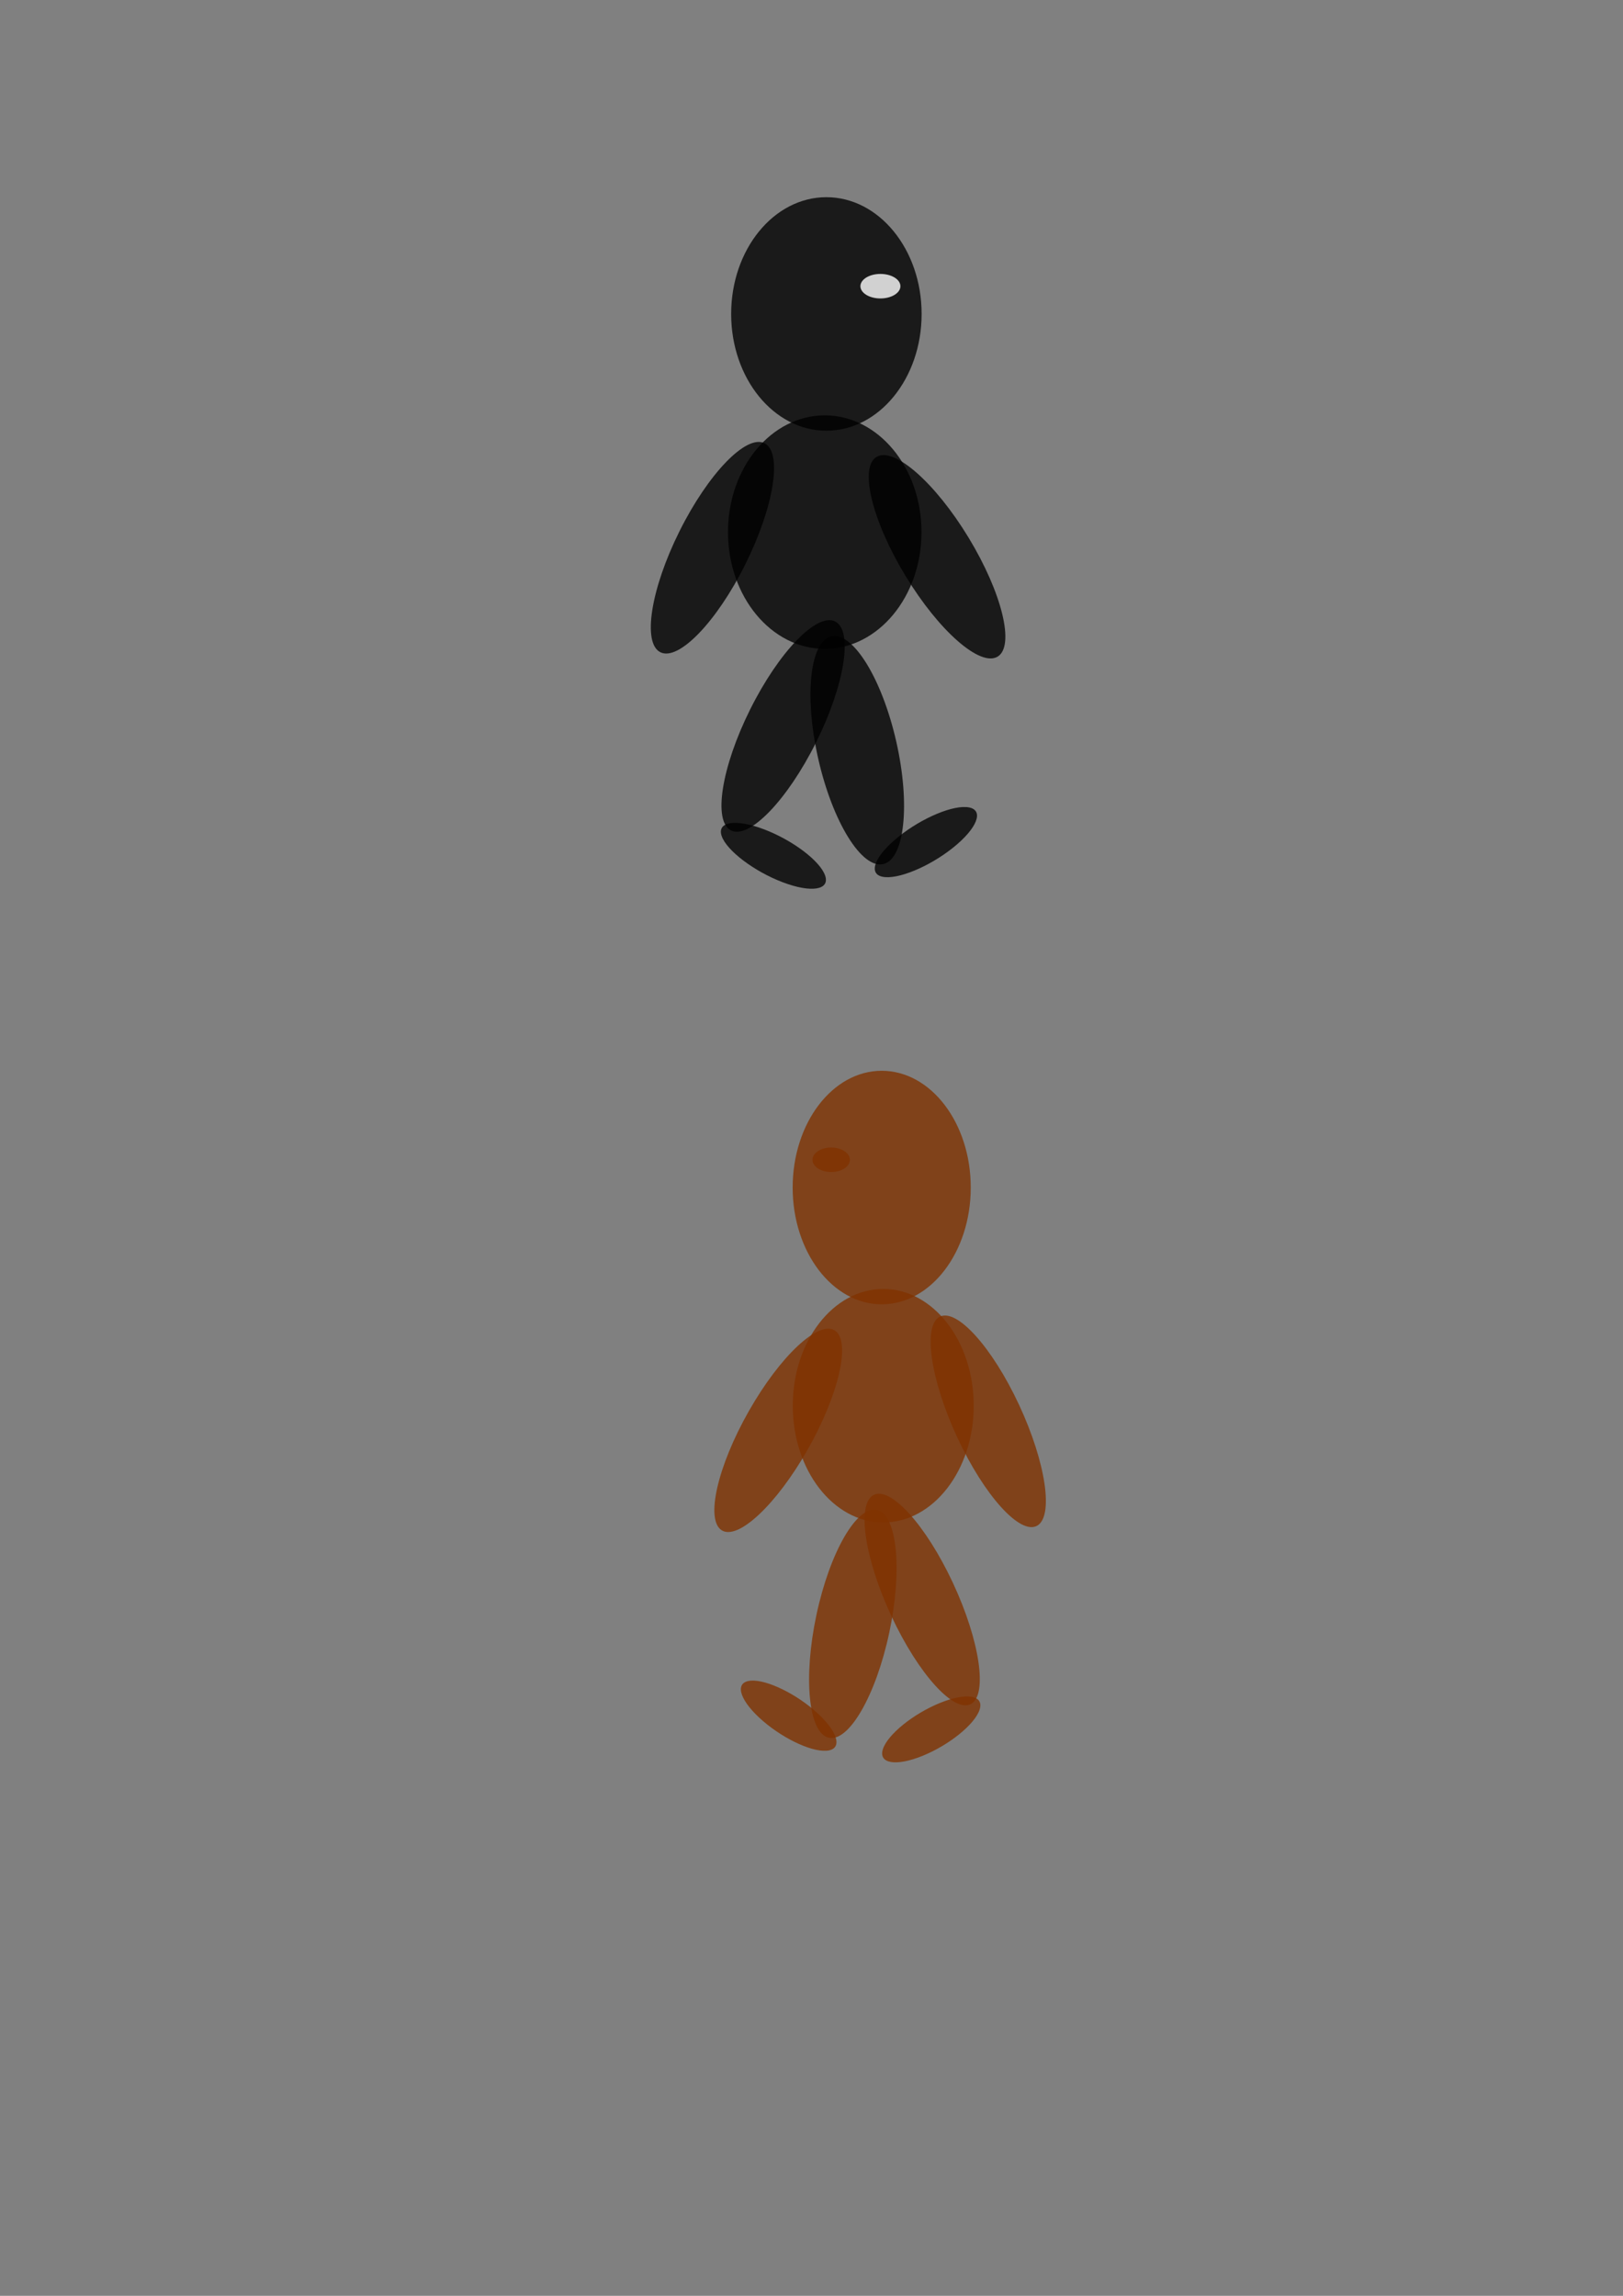 <?xml version="1.0" encoding="UTF-8" standalone="no"?>
<!-- Created with Inkscape (http://www.inkscape.org/) -->

<svg
   xmlns:dc="http://purl.org/dc/elements/1.1/"
   xmlns:cc="http://creativecommons.org/ns#"
   xmlns:rdf="http://www.w3.org/1999/02/22-rdf-syntax-ns#"
   xmlns:svg="http://www.w3.org/2000/svg"
   xmlns="http://www.w3.org/2000/svg"
   xmlns:sodipodi="http://sodipodi.sourceforge.net/DTD/sodipodi-0.dtd"
   xmlns:inkscape="http://www.inkscape.org/namespaces/inkscape"
   width="744.094"
   height="1052.362"
   id="svg2"
   version="1.1"
   inkscape:version="0.48.3.1 r9886"
   sodipodi:docname="lk.svg">
  <rect width="100%" height="100%" fill="#808080" stroke="none"/>
  <defs
     id="defs4" />
  <sodipodi:namedview
     id="base"
     pagecolor="#ffffff"
     bordercolor="#666666"
     borderopacity="1.0"
     inkscape:pageopacity="0.0"
     inkscape:pageshadow="2"
     inkscape:zoom="0.71"
     inkscape:cx="375"
     inkscape:cy="579.44579"
     inkscape:document-units="px"
     inkscape:current-layer="layer1"
     showgrid="false"
     inkscape:window-width="1280"
     inkscape:window-height="948"
     inkscape:window-x="0"
     inkscape:window-y="24"
     inkscape:window-maximized="1" />
  <g
     inkscape:label="Layer 1"
     inkscape:groupmode="layer"
     id="layer1">
    <g
       id="g3086"
       transform="translate(1.408,-46.479)"
       inkscape:export-xdpi="90"
       inkscape:export-ydpi="90">
      <path
         transform="translate(-1.408,1.408)"
         d="m 422.535,188.982 c 0,29.559 -19.548,53.521 -43.662,53.521 -24.114,0 -43.662,-23.962 -43.662,-53.521 0,-29.559 19.548,-53.521 43.662,-53.521 24.114,0 43.662,23.962 43.662,53.521 z"
         sodipodi:ry="53.521126"
         sodipodi:rx="43.661972"
         sodipodi:cy="188.9819"
         sodipodi:cx="378.87323"
         id="path3007"
         style="opacity:0.798;fill:#000000;fill-opacity:1"
         sodipodi:type="arc" />
      <path
         transform="matrix(1.016,0,0,1,-8.224,101.408)"
         sodipodi:type="arc"
         style="opacity:0.798;fill:#000000;fill-opacity:1"
         id="path3022"
         sodipodi:cx="378.87323"
         sodipodi:cy="188.9819"
         sodipodi:rx="43.661972"
         sodipodi:ry="53.521126"
         d="m 422.535,188.982 c 0,29.559 -19.548,53.521 -43.662,53.521 -24.114,0 -43.662,-23.962 -43.662,-53.521 0,-29.559 19.548,-53.521 43.662,-53.521 24.114,0 43.662,23.962 43.662,53.521 z" />
      <path
         d="m 422.535,188.982 c 0,29.559 -19.548,53.521 -43.662,53.521 -24.114,0 -43.662,-23.962 -43.662,-53.521 0,-29.559 19.548,-53.521 43.662,-53.521 24.114,0 43.662,23.962 43.662,53.521 z"
         sodipodi:ry="53.521126"
         sodipodi:rx="43.661972"
         sodipodi:cy="188.9819"
         sodipodi:cx="378.87323"
         id="path3024"
         style="opacity:0.798;fill:#000000;fill-opacity:1"
         sodipodi:type="arc"
         transform="matrix(0.346,0.173,-0.446,0.895,310.811,144.558)" />
      <path
         transform="matrix(0.409,-0.093,0.222,0.975,194.707,241.358)"
         sodipodi:type="arc"
         style="opacity:0.798;fill:#000000;fill-opacity:1"
         id="path3026"
         sodipodi:cx="378.87323"
         sodipodi:cy="188.9819"
         sodipodi:rx="43.661972"
         sodipodi:ry="53.521126"
         d="m 422.535,188.982 c 0,29.559 -19.548,53.521 -43.662,53.521 -24.114,0 -43.662,-23.962 -43.662,-53.521 0,-29.559 19.548,-53.521 43.662,-53.521 24.114,0 43.662,23.962 43.662,53.521 z" />
      <path
         transform="matrix(0.346,0.173,-0.446,0.895,278.416,62.868)"
         sodipodi:type="arc"
         style="opacity:0.798;fill:#000000;fill-opacity:1"
         id="path3040"
         sodipodi:cx="378.87323"
         sodipodi:cy="188.9819"
         sodipodi:rx="43.661972"
         sodipodi:ry="53.521126"
         d="m 422.535,188.982 c 0,29.559 -19.548,53.521 -43.662,53.521 -24.114,0 -43.662,-23.962 -43.662,-53.521 0,-29.559 19.548,-53.521 43.662,-53.521 24.114,0 43.662,23.962 43.662,53.521 z" />
      <path
         inkscape:transform-center-y="5.879267"
         inkscape:transform-center-x="-23.422348"
         d="m 422.535,188.982 c 0,29.559 -19.548,53.521 -43.662,53.521 -24.114,0 -43.662,-23.962 -43.662,-53.521 0,-29.559 19.548,-53.521 43.662,-53.521 24.114,0 43.662,23.962 43.662,53.521 z"
         sodipodi:ry="53.521126"
         sodipodi:rx="43.661972"
         sodipodi:cy="188.9819"
         sodipodi:cx="378.87323"
         id="path3042"
         style="opacity:0.798;fill:#000000;fill-opacity:1"
         sodipodi:type="arc"
         transform="matrix(0.287,0.057,-0.37,0.297,384.272,354.765)" />
      <path
         transform="matrix(0.096,0.277,-0.443,-0.169,400.518,365.755)"
         sodipodi:type="arc"
         style="opacity:0.798;fill:#000000;fill-opacity:1"
         id="path3044"
         sodipodi:cx="378.87323"
         sodipodi:cy="188.9819"
         sodipodi:rx="43.661972"
         sodipodi:ry="53.521126"
         d="m 422.535,188.982 c 0,29.559 -19.548,53.521 -43.662,53.521 -24.114,0 -43.662,-23.962 -43.662,-53.521 0,-29.559 19.548,-53.521 43.662,-53.521 24.114,0 43.662,23.962 43.662,53.521 z"
         inkscape:transform-center-x="-6.7685276"
         inkscape:transform-center-y="23.181009" />
      <path
         inkscape:transform-center-y="-9.8591549"
         inkscape:transform-center-x="-31.321813"
         d="m 422.535,188.982 c 0,29.559 -19.548,53.521 -43.662,53.521 -24.114,0 -43.662,-23.962 -43.662,-53.521 0,-29.559 19.548,-53.521 43.662,-53.521 24.114,0 43.662,23.962 43.662,53.521 z"
         sodipodi:ry="53.521126"
         sodipodi:rx="43.661972"
         sodipodi:cy="188.9819"
         sodipodi:cx="378.87323"
         id="path3046"
         style="opacity:0.798;fill:#000000;fill-opacity:1"
         sodipodi:type="arc"
         transform="matrix(0.331,-0.201,0.519,0.855,204.713,216.272)" />
      <path
         sodipodi:type="arc"
         style="opacity:0.798;fill:#ffffff;fill-opacity:1"
         id="path3084"
         sodipodi:cx="378.87323"
         sodipodi:cy="188.9819"
         sodipodi:rx="43.661972"
         sodipodi:ry="53.521126"
         d="m 422.535,188.982 c 0,29.559 -19.548,53.521 -43.662,53.521 -24.114,0 -43.662,-23.962 -43.662,-53.521 0,-29.559 19.548,-53.521 43.662,-53.521 24.114,0 43.662,23.962 43.662,53.521 z"
         transform="matrix(0.21,0,0,0.105,322.672,157.821)" />
    </g>
    <g
       transform="translate(-28.169,297.183)"
       id="g3097"
       inkscape:export-xdpi="90"
       inkscape:export-ydpi="90">
      <g
         id="g3117"
         style="fill:#803300"
         transform="matrix(-0.935,0,0,1,785.334,56.776)">
        <path
           transform="translate(-1.408,1.408)"
           d="m 422.535,188.982 c 0,29.559 -19.548,53.521 -43.662,53.521 -24.114,0 -43.662,-23.962 -43.662,-53.521 0,-29.559 19.548,-53.521 43.662,-53.521 24.114,0 43.662,23.962 43.662,53.521 z"
           sodipodi:ry="53.521126"
           sodipodi:rx="43.661972"
           sodipodi:cy="188.9819"
           sodipodi:cx="378.87323"
           id="path3099"
           style="opacity:0.798;fill:#803300;fill-opacity:1"
           sodipodi:type="arc" />
        <path
           transform="matrix(1.016,0,0,1,-8.224,101.408)"
           sodipodi:type="arc"
           style="opacity:0.798;fill:#803300;fill-opacity:1"
           id="path3101"
           sodipodi:cx="378.87323"
           sodipodi:cy="188.9819"
           sodipodi:rx="43.661972"
           sodipodi:ry="53.521126"
           d="m 422.535,188.982 c 0,29.559 -19.548,53.521 -43.662,53.521 -24.114,0 -43.662,-23.962 -43.662,-53.521 0,-29.559 19.548,-53.521 43.662,-53.521 24.114,0 43.662,23.962 43.662,53.521 z" />
        <path
           d="m 422.535,188.982 c 0,29.559 -19.548,53.521 -43.662,53.521 -24.114,0 -43.662,-23.962 -43.662,-53.521 0,-29.559 19.548,-53.521 43.662,-53.521 24.114,0 43.662,23.962 43.662,53.521 z"
           sodipodi:ry="53.521126"
           sodipodi:rx="43.661972"
           sodipodi:cy="188.9819"
           sodipodi:cx="378.87323"
           id="path3103"
           style="opacity:0.798;fill:#803300;fill-opacity:1"
           sodipodi:type="arc"
           transform="matrix(0.346,0.173,-0.446,0.895,310.811,144.558)" />
        <path
           transform="matrix(0.409,-0.093,0.222,0.975,194.707,241.358)"
           sodipodi:type="arc"
           style="opacity:0.798;fill:#803300;fill-opacity:1"
           id="path3105"
           sodipodi:cx="378.87323"
           sodipodi:cy="188.9819"
           sodipodi:rx="43.661972"
           sodipodi:ry="53.521126"
           d="m 422.535,188.982 c 0,29.559 -19.548,53.521 -43.662,53.521 -24.114,0 -43.662,-23.962 -43.662,-53.521 0,-29.559 19.548,-53.521 43.662,-53.521 24.114,0 43.662,23.962 43.662,53.521 z" />
        <path
           transform="matrix(0.346,0.173,-0.446,0.895,278.416,62.868)"
           sodipodi:type="arc"
           style="opacity:0.798;fill:#803300;fill-opacity:1"
           id="path3107"
           sodipodi:cx="378.87323"
           sodipodi:cy="188.9819"
           sodipodi:rx="43.661972"
           sodipodi:ry="53.521126"
           d="m 422.535,188.982 c 0,29.559 -19.548,53.521 -43.662,53.521 -24.114,0 -43.662,-23.962 -43.662,-53.521 0,-29.559 19.548,-53.521 43.662,-53.521 24.114,0 43.662,23.962 43.662,53.521 z" />
        <path
           inkscape:transform-center-y="5.879267"
           inkscape:transform-center-x="-23.422348"
           d="m 422.535,188.982 c 0,29.559 -19.548,53.521 -43.662,53.521 -24.114,0 -43.662,-23.962 -43.662,-53.521 0,-29.559 19.548,-53.521 43.662,-53.521 24.114,0 43.662,23.962 43.662,53.521 z"
           sodipodi:ry="53.521126"
           sodipodi:rx="43.661972"
           sodipodi:cy="188.9819"
           sodipodi:cx="378.87323"
           id="path3109"
           style="opacity:0.798;fill:#803300;fill-opacity:1"
           sodipodi:type="arc"
           transform="matrix(0.287,0.057,-0.37,0.297,384.272,354.765)" />
        <path
           transform="matrix(0.096,0.277,-0.443,-0.169,400.518,365.755)"
           sodipodi:type="arc"
           style="opacity:0.798;fill:#803300;fill-opacity:1"
           id="path3111"
           sodipodi:cx="378.87323"
           sodipodi:cy="188.9819"
           sodipodi:rx="43.661972"
           sodipodi:ry="53.521126"
           d="m 422.535,188.982 c 0,29.559 -19.548,53.521 -43.662,53.521 -24.114,0 -43.662,-23.962 -43.662,-53.521 0,-29.559 19.548,-53.521 43.662,-53.521 24.114,0 43.662,23.962 43.662,53.521 z"
           inkscape:transform-center-x="-6.7685276"
           inkscape:transform-center-y="23.181009" />
        <path
           inkscape:transform-center-y="-9.8591549"
           inkscape:transform-center-x="-31.321813"
           d="m 422.535,188.982 c 0,29.559 -19.548,53.521 -43.662,53.521 -24.114,0 -43.662,-23.962 -43.662,-53.521 0,-29.559 19.548,-53.521 43.662,-53.521 24.114,0 43.662,23.962 43.662,53.521 z"
           sodipodi:ry="53.521126"
           sodipodi:rx="43.661972"
           sodipodi:cy="188.9819"
           sodipodi:cx="378.87323"
           id="path3113"
           style="opacity:0.798;fill:#803300;fill-opacity:1"
           sodipodi:type="arc"
           transform="matrix(0.331,-0.201,0.519,0.855,204.713,216.272)" />
        <path
           sodipodi:type="arc"
           style="opacity:0.798;fill:#803300;fill-opacity:1"
           id="path3115"
           sodipodi:cx="378.87323"
           sodipodi:cy="188.9819"
           sodipodi:rx="43.661972"
           sodipodi:ry="53.521126"
           d="m 422.535,188.982 c 0,29.559 -19.548,53.521 -43.662,53.521 -24.114,0 -43.662,-23.962 -43.662,-53.521 0,-29.559 19.548,-53.521 43.662,-53.521 24.114,0 43.662,23.962 43.662,53.521 z"
           transform="matrix(0.21,0,0,0.105,322.672,157.821)" />
      </g>
    </g>
  </g>
</svg>
